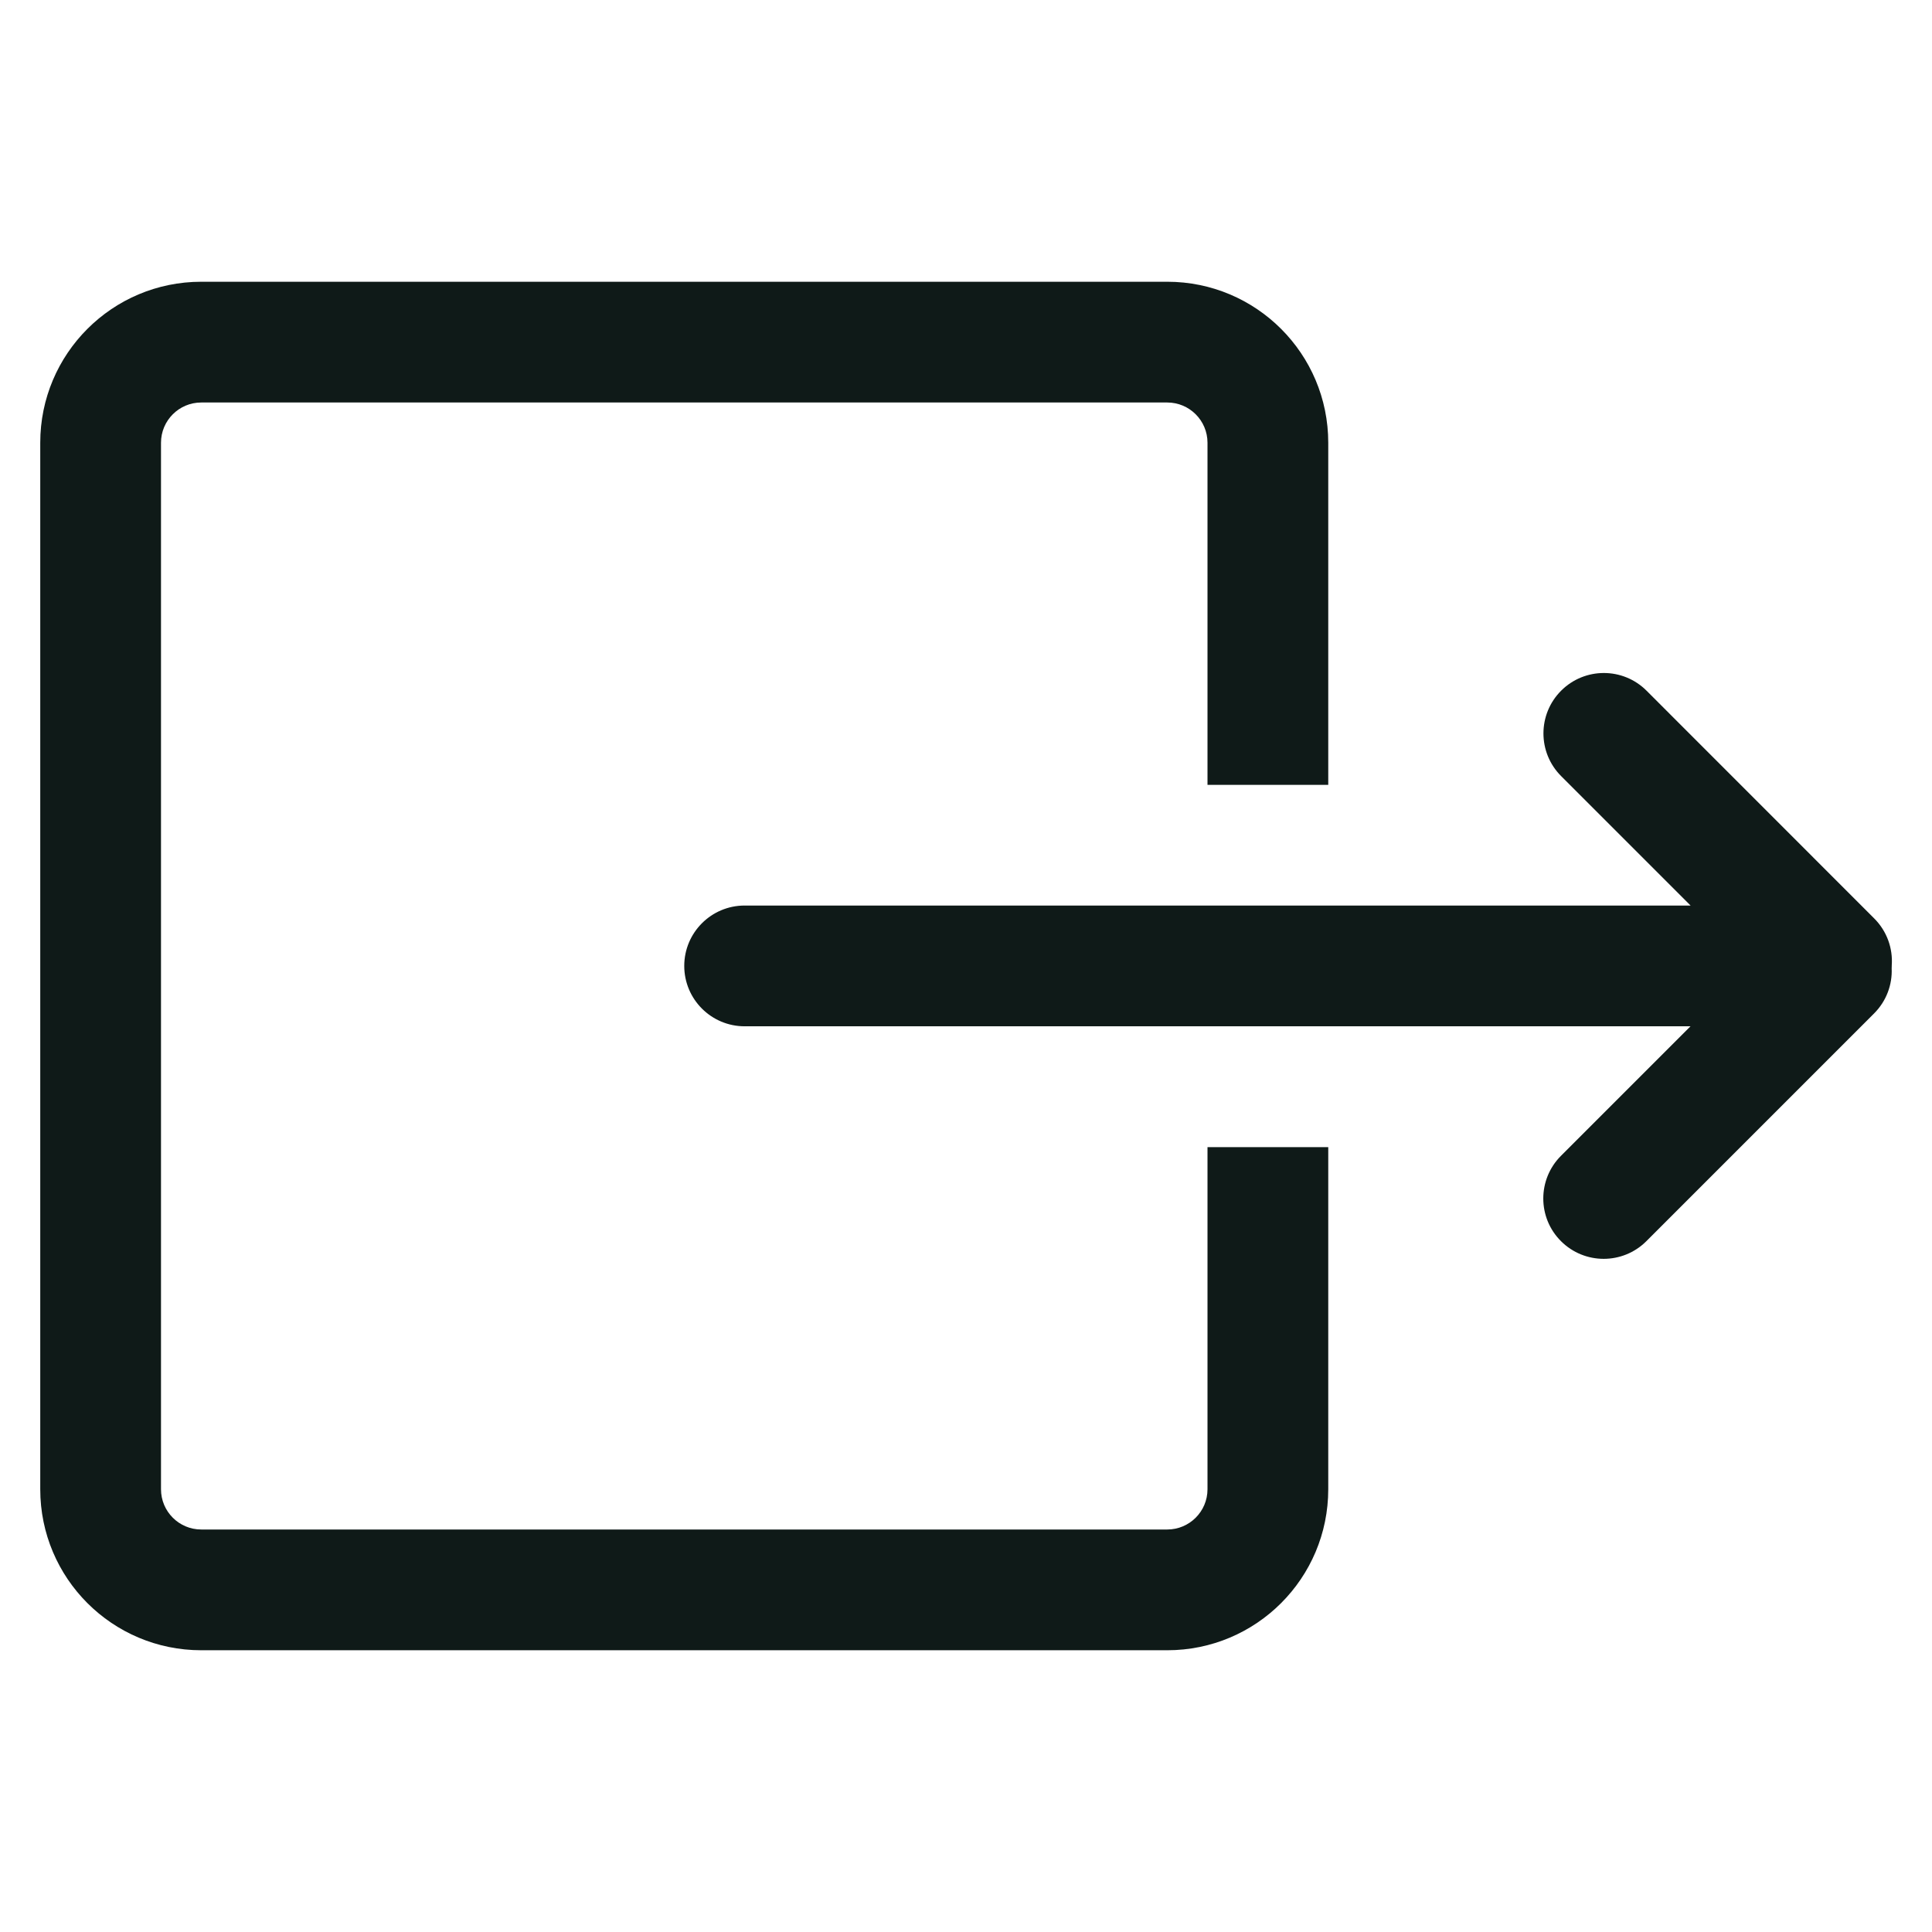 <svg width="24" height="24" viewBox="0 0 24 24" fill="none" xmlns="http://www.w3.org/2000/svg">
<path fill-rule="evenodd" clip-rule="evenodd" d="M23.5 11.999C23.5 12.009 23.5 12.019 23.499 12.03C23.508 12.231 23.434 12.436 23.28 12.59L20.452 15.418C20.159 15.711 19.684 15.711 19.391 15.418C19.098 15.126 19.098 14.651 19.391 14.358L21 12.749H9.25C8.836 12.749 8.5 12.413 8.5 11.999C8.5 11.585 8.836 11.249 9.25 11.249H21.001L19.393 9.641C19.1 9.348 19.1 8.873 19.393 8.58C19.686 8.287 20.161 8.287 20.454 8.58L23.282 11.409C23.442 11.569 23.515 11.783 23.5 11.992L23.5 11.999ZM16.5 5.5V9.75H15V5.5C15 5.224 14.776 5 14.5 5H2.5C2.224 5 2 5.224 2 5.5V18.5C2 18.776 2.224 19 2.5 19H14.5C14.776 19 15 18.776 15 18.5V14.25H16.5V18.5C16.5 19.605 15.605 20.5 14.5 20.5H2.5C1.395 20.5 0.5 19.605 0.5 18.5V5.5C0.5 4.395 1.395 3.5 2.5 3.5H14.5C15.605 3.5 16.5 4.395 16.5 5.5Z" fill="#0F1A18"/>
</svg>
